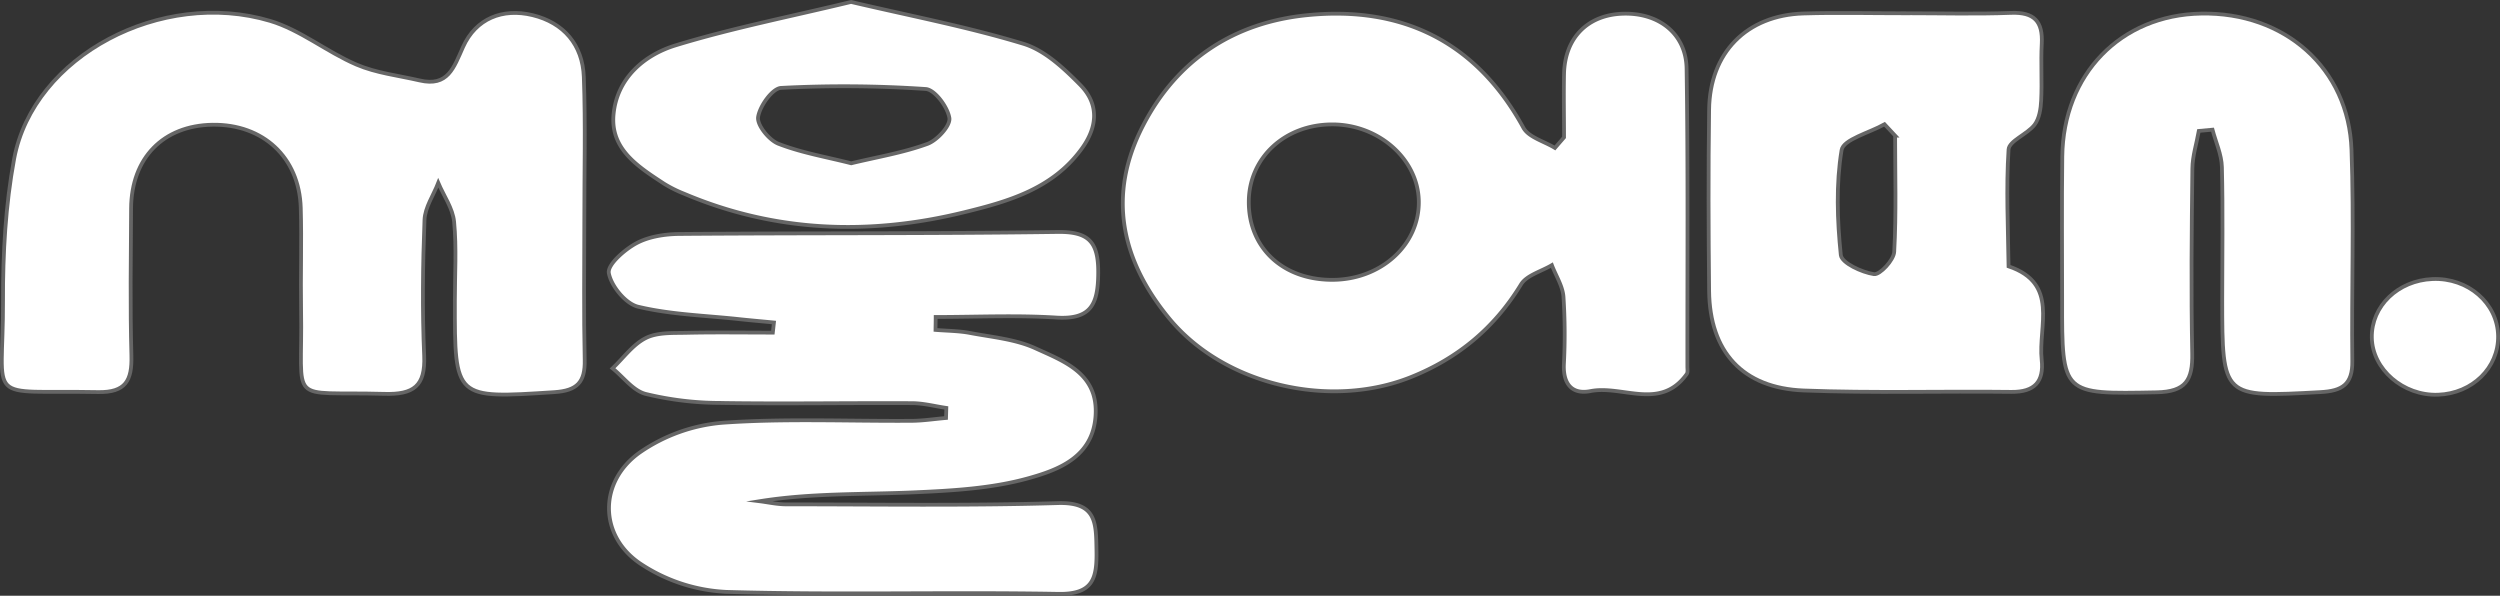 <svg xmlns="http://www.w3.org/2000/svg" viewBox="0 0 989.58 235.8"><rect x="0" y="0" width="989.58" height="235.8" fill="#333333" stroke="none"/><defs><style>.cls-1{fill:#fff;stroke:#666;stroke-miterlimit:10;stroke-width:1.5px;}</style></defs><g id="레이어_2" data-name="레이어 2"><g id="격리_모드" data-name="격리 모드"><path class="cls-1" d="M231.29,87.22c0,18.43-.27,36.86.15,55.28.2,8.81-3,12.13-12,12.72C180,157.79,180,158,180.05,119.13c0-10.46.7-21-.3-31.35-.51-5.29-4.08-10.28-6.27-15.4-1.9,4.89-5.26,9.72-5.45,14.67-.69,17.9-.91,35.88-.13,53.77.52,12.09-4.26,15.4-15.72,15.08-39.21-1.09-32.29,5.23-33-33.27-.24-13.45.27-26.91-.13-40.34-.59-20-14.91-33.23-34.95-32.92-19.5.3-32.1,13.17-32.21,33.14-.11,19.43-.41,38.86.13,58.27.27,9.84-2.29,14.63-13.22,14.42-45.67-.87-37.46,5.54-37.6-36.19-.07-18.75,1-37.82,4.4-56.19C13.27,22,64-4.53,106.92,8.27c12,3.59,22.48,12.3,34.23,17.32,7.78,3.33,16.58,4.31,24.95,6.25,11.23,2.62,13.48-5,17.21-13.28C188.34,7.37,198.9,3.1,210.83,6c12.33,3,19.79,11.75,20.26,24.46C231.79,49.35,231.27,68.29,231.29,87.22Z"/><path class="cls-1" d="M619.1,54.38c0-8.41-.18-16.84,0-25.25.37-14.19,9.37-23.24,23.24-23.7,14.2-.48,25,7.84,25.26,21.6.6,39.35.28,78.72.32,118.09,0,1,.23,2.25-.26,2.94-10.42,14.59-25.41,4.27-38.09,6.75-7.31,1.43-10.83-2.81-10.54-10.5a227.53,227.53,0,0,0-.16-26.89c-.34-4.25-3-8.32-4.59-12.48-4.17,2.49-10,4-12.22,7.64-10.54,17.3-25.06,29.3-43.71,36.74-31.88,12.7-73.71,3.19-95.53-23.28C444,103.2,438.09,77.58,452.4,49.83,466,23.39,488.77,8.84,517.51,6,554.94,2.27,584.35,16.43,603,50.56c2.08,3.8,8.23,5.38,12.49,8ZM527,110.77c19.46.15,34.9-13.76,34.61-31.16-.27-16.54-15.71-30.29-34.09-30.37-18.83-.08-33.14,13.11-33.21,30.6C494.23,98,507.61,110.63,527,110.77Z"/><path class="cls-1" d="M374.59,161.47c-4.52-.66-9-1.87-13.55-1.89-25.4-.14-50.81.32-76.2-.09a125.72,125.72,0,0,1-29.3-3.57c-4.9-1.28-8.74-6.61-13.07-10.12,4.34-4.12,8.07-9.45,13.19-12,4.56-2.29,10.64-1.93,16.07-2.06,11.39-.26,22.79-.08,34.18-.08l.44-4c-4.74-.46-9.49-.87-14.22-1.38-13.24-1.42-26.73-1.8-39.57-4.88-4.91-1.18-10.64-8.17-11.57-13.31-.59-3.3,6.23-9.29,10.94-11.82,5-2.67,11.37-3.62,17.16-3.66,49.8-.4,99.61-.09,149.41-.79,12.42-.18,16.29,3.82,16.21,16.2s-2.79,18.53-16.6,17.68c-15.86-1-31.83-.23-47.74-.23,0,1.71-.05,3.41-.07,5.12,4.56.38,9.19.36,13.66,1.21,8.72,1.66,18,2.45,25.86,6.05,11.42,5.22,25,10,23.83,26.82-1.12,16.26-14.69,21.3-26.46,24.6-14.6,4.09-30.32,4.95-45.62,5.62-20.16.88-40.39.22-60.93,3.51,3.51.44,7,1.24,10.54,1.24,35.85,0,71.73.57,107.56-.5,15.35-.45,15.08,7.84,15.28,18.64.21,11-1.2,17.53-15.1,17.28-43.81-.79-87.67.5-131.46-.78a67.14,67.14,0,0,1-34.22-11.33c-16.29-11.18-16.2-32.35,0-43.85a67.29,67.29,0,0,1,32.65-11.75c24.78-1.77,49.77-.6,74.67-.77,4.64,0,9.27-.74,13.91-1.13Z"/><path class="cls-1" d="M754.18,5.24c14,0,27.91.39,41.84-.14,9.17-.34,12.65,3.35,12.17,12.24-.4,7.45.15,15-.23,22.41-.16,3.31-.74,7.2-2.64,9.66-2.91,3.77-10.05,6.35-10.27,9.77-1,15.35-.2,30.82,0,46.24,20.08,6.77,11.67,23.69,13.11,37,.93,8.62-2.77,12.81-12,12.7-27.39-.34-54.82.51-82.18-.55-24.23-.94-37.2-15.34-37.46-39.41-.25-23.92-.32-47.84,0-71.75.28-22.57,14.85-37.37,37.34-38.07,13.44-.41,26.9-.07,40.35-.07Zm-4,48.46q-2.1-2.27-4.22-4.52c-5.94,3.36-16.32,6-17,10.22-2.24,13.55-1.72,27.77-.31,41.54.32,3.14,8.28,6.85,13.14,7.58,2.31.34,7.84-5.56,8-8.86C750.64,84.38,750.15,69,750.15,53.7Z"/><path class="cls-1" d="M870.36,51.83c-.89,5-2.49,9.9-2.55,14.87-.3,24.41-.54,48.84-.06,73.24.2,10.45-2.52,15.13-14.11,15.35-37.44.71-37.43,1.14-37.38-36.52,0-18.93-.17-37.87.06-56.8.39-32.65,23.15-56,54.94-56.59C904.34,4.74,929.69,27,930.8,59.29c1,27.87,0,55.8.32,83.7.1,9.2-4,11.76-12.62,12.22-38.83,2.12-38.83,2.32-38.87-36.74,0-17.44.32-34.89-.13-52.32-.12-5-2.42-9.88-3.72-14.82Z"/><path class="cls-1" d="M336.87.77c23.5,5.53,46.23,9.87,68.25,16.57,8.39,2.55,16,9.7,22.43,16.22,7.57,7.64,7,16.71.41,25.6C416.42,74.82,399,79.77,381.73,84c-37.56,9.24-74.81,8-110.93-7.32a49.24,49.24,0,0,1-8-4c-10.08-6.63-21.22-13.55-19.94-27.36,1.32-14.26,12-23.51,24.57-27.37C289.9,11.09,313.08,6.53,336.87.77Zm.07,63.87c10.3-2.48,20.55-4.17,30.14-7.67,3.88-1.41,9.18-7.22,8.72-10.24-.68-4.39-5.78-11.26-9.37-11.5a479.46,479.46,0,0,0-57.24-.44c-3.44.18-8.45,7.16-9.11,11.54-.48,3.18,4.32,9.11,8,10.56C317.15,60.44,326.92,62.09,336.94,64.64Z"/><path class="cls-1" d="M988.83,133c.19,12.59-10.23,22.77-23.78,23.24-13.78.49-26-10.08-26.21-22.59s10.4-22.63,24-23.19C976.92,109.85,988.63,120,988.83,133Z"/></g></g></svg>
